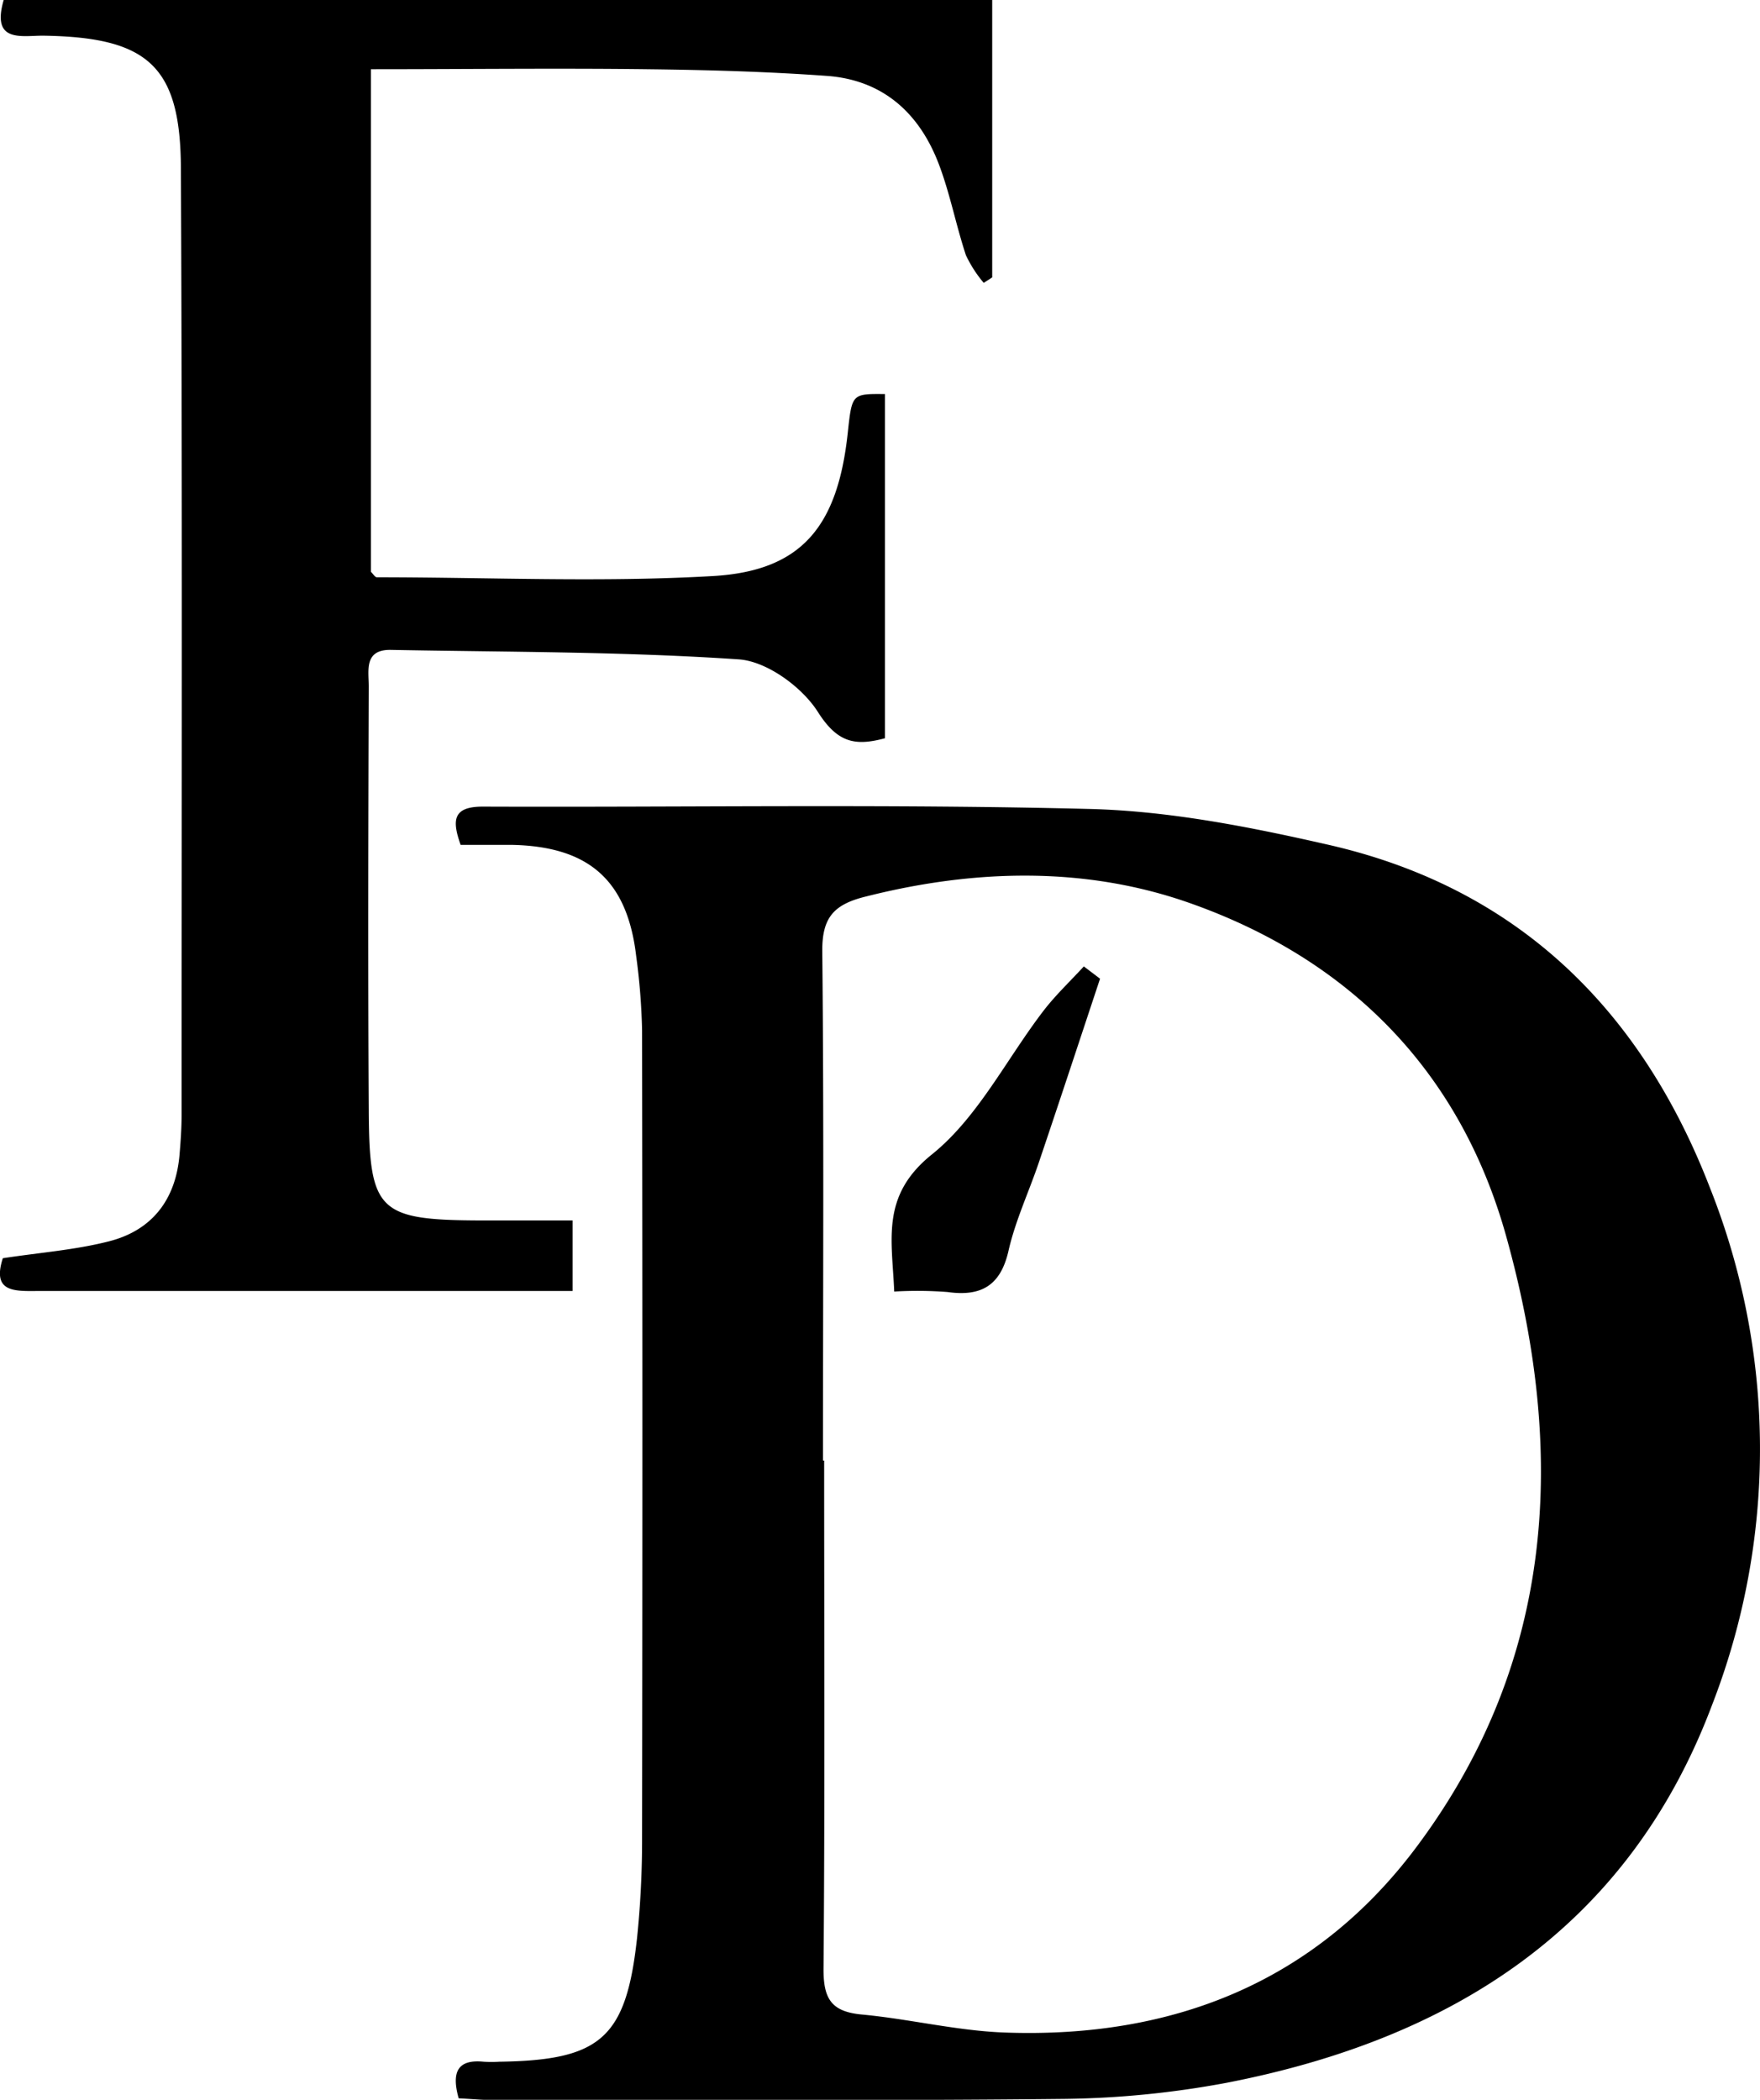 <svg xmlns="http://www.w3.org/2000/svg" viewBox="0 0 224.55 267.82"><defs><style>.cls-1{fill:#000000;}</style></defs><g id="Layer_2" data-name="Layer 2"><g id="Layer_1-2" data-name="Layer 1"><path class="cls-1" d="M58.52,267.63c-.94-3.36-.14-5,3.19-4.67a16.73,16.73,0,0,0,2,0c12.89-.18,16.16-3,17.56-15.7a121.67,121.67,0,0,0,.65-12.95q.08-51.45,0-102.91a83,83,0,0,0-.75-9.44c-1.13-9.65-6-14-15.85-14.2-2.15,0-4.29,0-6.55,0-1.12-3.16-1-4.89,2.86-4.88,25.81.1,51.63-.35,77.42.3,10.21.26,20.49,2.3,30.49,4.58,24.21,5.53,39.92,21.15,48.66,43.83a90.17,90.17,0,0,1,.23,65.88c-10.72,28.46-33.22,42.61-61.94,48.18a119.83,119.83,0,0,1-21.31,2.06c-24.47.25-49,.11-73.43.11C60.76,267.78,59.78,267.69,58.52,267.63ZM105,186.28h.15c0,21.65.1,43.3-.08,64.95,0,3.79,1.08,5.35,4.87,5.71,6.11.57,12.16,2.08,18.27,2.3,21.48.77,39.82-6.47,52.76-24,17.51-23.64,18.84-50.17,11.2-77.55-5.87-21.07-20-35.3-40.26-42.47-13.26-4.71-27.4-4.41-41.33-.9-4.16,1-5.7,2.65-5.67,7C105.13,143,105,164.64,105,186.28Z"/><path class="cls-1" d="M.36,160.48c4.79-.73,9.28-1.06,13.56-2.16,5.59-1.43,8.56-5.44,9-11.21.14-1.66.25-3.33.25-5,0-40.15.1-80.3-.09-120.45C23.07,8.41,18.91,4.74,5.47,4.55c-2.82,0-6.58.91-5-4.55H126.59V35.38l-1.08.7a16.1,16.1,0,0,1-2.27-3.52c-1.25-3.77-2-7.72-3.39-11.44-2.46-6.61-7.13-10.92-14.36-11.44-7.62-.55-15.28-.76-22.93-.85-11.62-.14-23.25,0-35.24,0v64.1c.29.27.52.7.76.7,14.32,0,28.67.67,42.93-.16,11.36-.67,15.89-6.41,17.16-18.33.53-4.92.53-4.92,4.74-4.88v43.9c-3.74,1-6,.63-8.5-3.26-2-3.22-6.53-6.55-10.15-6.8-14.75-1-29.58-.93-44.39-1.21-3.48-.06-2.81,2.69-2.82,4.67-.06,18-.11,36,0,54,.06,13,1.22,14.06,14.37,14.1,3.79,0,7.58,0,11.64,0v9H68.1c-21.16,0-42.32,0-63.47,0C1.63,164.69-1,164.71.36,160.48Z"/><path class="cls-1" d="M140.35,124.83c-2.59,7.8-5.16,15.6-7.79,23.38-1.27,3.77-3,7.43-3.88,11.28-1,4.46-3.47,5.91-7.79,5.3a50.63,50.63,0,0,0-6.8-.06c-.28-6.67-1.74-12.24,4.82-17.5,5.86-4.71,9.51-12.17,14.24-18.33,1.54-2,3.41-3.76,5.13-5.64Z"/></g></g></svg>